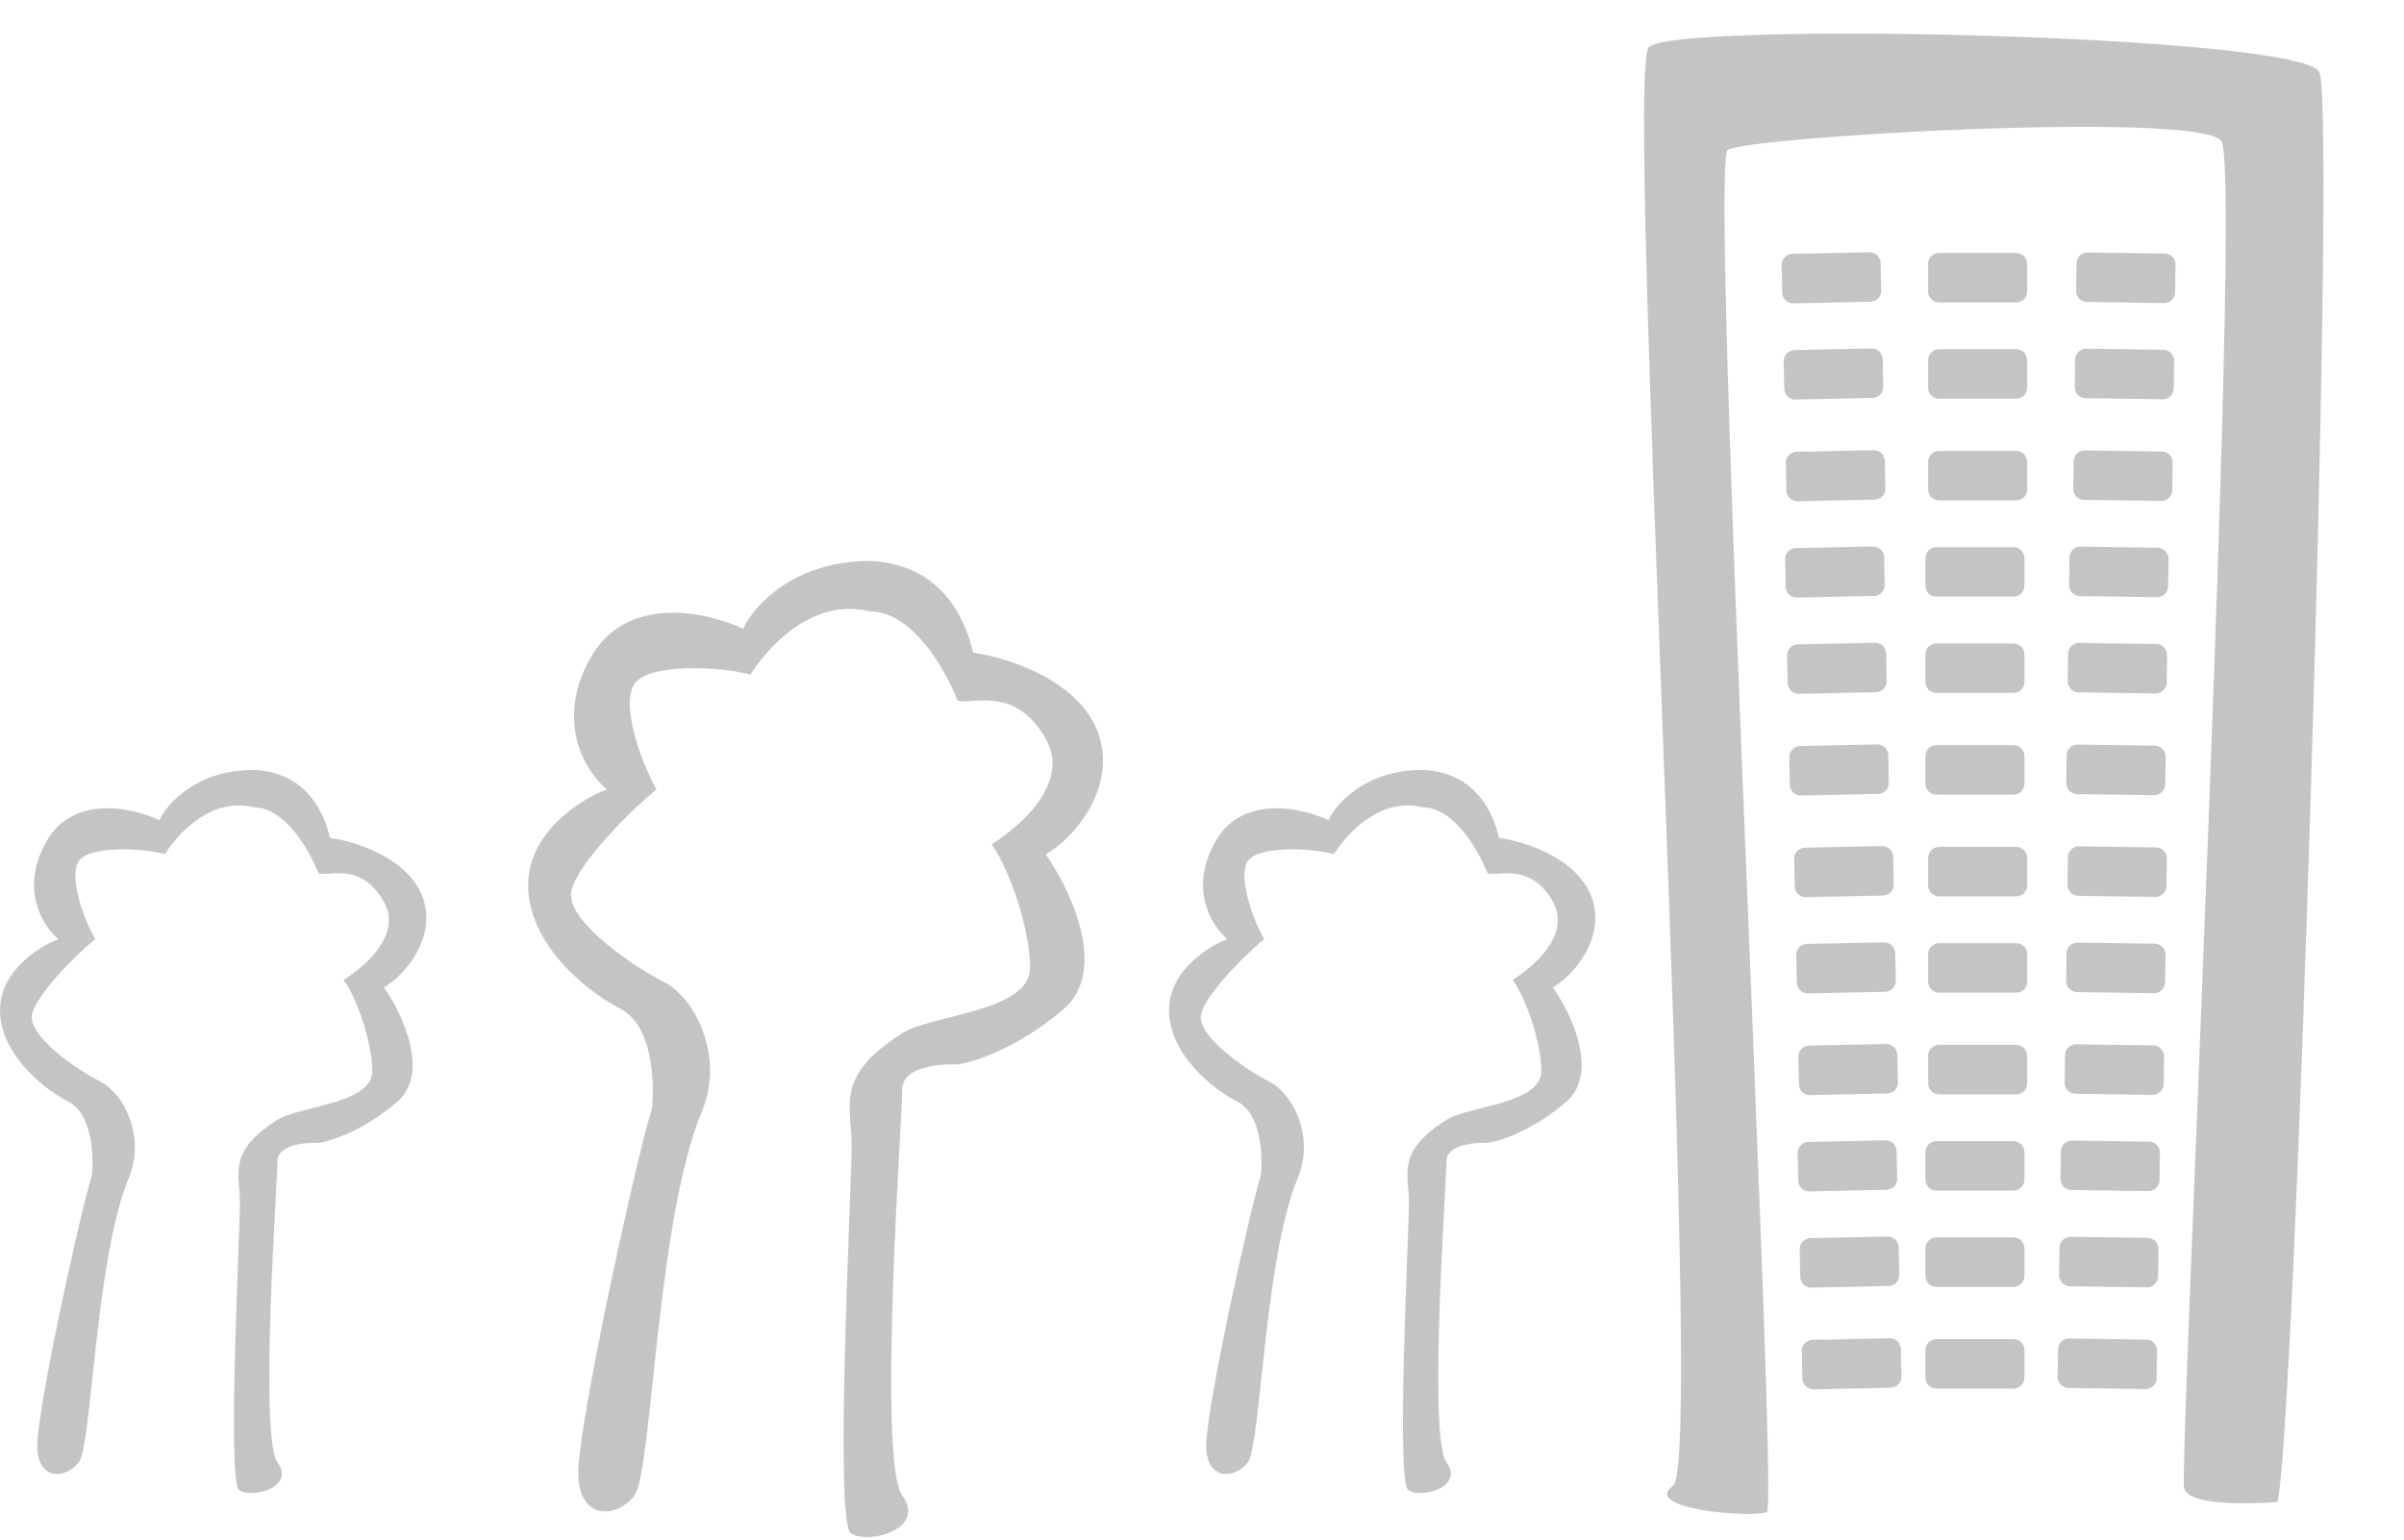 <svg width="874" height="560" viewBox="0 0 874 560" version="1.1" xmlns="http://www.w3.org/2000/svg" xmlns:xlink="http://www.w3.org/1999/xlink">
<title>Group</title>
<desc>Created using Figma</desc>
<g id="Canvas" transform="translate(1449 476)">
<g id="Group">
<g id="Component">
<g id="Vector 2">
<use xlink:href="#path0_fill" transform="matrix(0.998 -0.057 0.057 0.998 -873.013 -459.934)" fill="#C4C4C4"/>
</g>
<g id="Rectangle 3">
<use xlink:href="#path1_fill" transform="matrix(1 -0.021 0.021 1 -801.345 -383.586)" fill="#C4C4C4"/>
</g>
<g id="Rectangle 3">
<use xlink:href="#path1_fill" transform="translate(-748 -384)" fill="#C4C4C4"/>
</g>
<g id="Rectangle 3">
<use xlink:href="#path1_fill" transform="matrix(1 0.014 -0.014 1 -694.02 -384.231)" fill="#C4C4C4"/>
</g>
<g id="Rectangle 3">
<use xlink:href="#path1_fill" transform="matrix(1 -0.021 0.021 1 -800.608 -348.593)" fill="#C4C4C4"/>
</g>
<g id="Rectangle 3">
<use xlink:href="#path1_fill" transform="translate(-748 -349)" fill="#C4C4C4"/>
</g>
<g id="Rectangle 3">
<use xlink:href="#path1_fill" transform="matrix(1 0.014 -0.014 1 -694.525 -349.235)" fill="#C4C4C4"/>
</g>
<g id="Rectangle 3">
<use xlink:href="#path1_fill" transform="matrix(1 -0.021 0.021 1 -799.829 -311.602)" fill="#C4C4C4"/>
</g>
<g id="Rectangle 3">
<use xlink:href="#path1_fill" transform="translate(-748 -312)" fill="#C4C4C4"/>
</g>
<g id="Rectangle 3">
<use xlink:href="#path1_fill" transform="matrix(1 0.014 -0.014 1 -695.058 -312.238)" fill="#C4C4C4"/>
</g>
<g id="Rectangle 3">
<use xlink:href="#path1_fill" transform="matrix(1 -0.021 0.021 1 -800.092 -276.588)" fill="#C4C4C4"/>
</g>
<g id="Rectangle 3">
<use xlink:href="#path1_fill" transform="translate(-749 -277)" fill="#C4C4C4"/>
</g>
<g id="Rectangle 3">
<use xlink:href="#path1_fill" transform="matrix(1 0.014 -0.014 1 -696.563 -277.257)" fill="#C4C4C4"/>
</g>
<g id="Rectangle 3">
<use xlink:href="#path1_fill" transform="matrix(1 -0.021 0.021 1 -799.354 -241.596)" fill="#C4C4C4"/>
</g>
<g id="Rectangle 3">
<use xlink:href="#path1_fill" transform="translate(-749 -242)" fill="#C4C4C4"/>
</g>
<g id="Rectangle 3">
<use xlink:href="#path1_fill" transform="matrix(1 0.014 -0.014 1 -697.068 -242.26)" fill="#C4C4C4"/>
</g>
<g id="Rectangle 3">
<use xlink:href="#path1_fill" transform="matrix(1 -0.021 0.021 1 -798.575 -204.604)" fill="#C4C4C4"/>
</g>
<g id="Rectangle 3">
<use xlink:href="#path1_fill" transform="translate(-749 -205)" fill="#C4C4C4"/>
</g>
<g id="Rectangle 3">
<use xlink:href="#path1_fill" transform="matrix(1 0.014 -0.014 1 -697.601 -205.264)" fill="#C4C4C4"/>
</g>
<g id="Rectangle 3">
<use xlink:href="#path1_fill" transform="matrix(1 -0.021 0.021 1 -796.796 -167.634)" fill="#C4C4C4"/>
</g>
<g id="Rectangle 3">
<use xlink:href="#path1_fill" transform="translate(-748 -168)" fill="#C4C4C4"/>
</g>
<g id="Rectangle 3">
<use xlink:href="#path1_fill" transform="matrix(1 0.014 -0.014 1 -697.135 -168.253)" fill="#C4C4C4"/>
</g>
<g id="Rectangle 3">
<use xlink:href="#path1_fill" transform="matrix(1 -0.021 0.021 1 -796.059 -132.641)" fill="#C4C4C4"/>
</g>
<g id="Rectangle 3">
<use xlink:href="#path1_fill" transform="translate(-748 -133)" fill="#C4C4C4"/>
</g>
<g id="Rectangle 3">
<use xlink:href="#path1_fill" transform="matrix(1 0.014 -0.014 1 -697.64 -133.257)" fill="#C4C4C4"/>
</g>
<g id="Rectangle 3">
<use xlink:href="#path1_fill" transform="matrix(1 -0.021 0.021 1 -795.28 -95.65)" fill="#C4C4C4"/>
</g>
<g id="Rectangle 3">
<use xlink:href="#path1_fill" transform="translate(-748 -96)" fill="#C4C4C4"/>
</g>
<g id="Rectangle 3">
<use xlink:href="#path1_fill" transform="matrix(1 0.014 -0.014 1 -698.174 -96.261)" fill="#C4C4C4"/>
</g>
<g id="Rectangle 3">
<use xlink:href="#path1_fill" transform="matrix(1 -0.021 0.021 1 -795.542 -60.636)" fill="#C4C4C4"/>
</g>
<g id="Rectangle 3">
<use xlink:href="#path1_fill" transform="translate(-749 -61)" fill="#C4C4C4"/>
</g>
<g id="Rectangle 3">
<use xlink:href="#path1_fill" transform="matrix(1 0.014 -0.014 1 -699.678 -61.279)" fill="#C4C4C4"/>
</g>
<g id="Rectangle 3">
<use xlink:href="#path1_fill" transform="matrix(1 -0.021 0.021 1 -794.805 -25.644)" fill="#C4C4C4"/>
</g>
<g id="Rectangle 3">
<use xlink:href="#path1_fill" transform="translate(-749 -26)" fill="#C4C4C4"/>
</g>
<g id="Rectangle 3">
<use xlink:href="#path1_fill" transform="matrix(1 0.014 -0.014 1 -700.183 -26.283)" fill="#C4C4C4"/>
</g>
<g id="Rectangle 3">
<use xlink:href="#path1_fill" transform="matrix(1 -0.021 0.021 1 -794.026 11.348)" fill="#C4C4C4"/>
</g>
<g id="Rectangle 3">
<use xlink:href="#path1_fill" transform="translate(-749 11)" fill="#C4C4C4"/>
</g>
<g id="Rectangle 3">
<use xlink:href="#path1_fill" transform="matrix(1 0.014 -0.014 1 -700.717 10.714)" fill="#C4C4C4"/>
</g>
</g>
<g id="Vector 3">
<use xlink:href="#path2_fill" transform="translate(-1257 -272)" fill="#C4C4C4"/>
</g>
<g id="Vector 3">
<use xlink:href="#path3_fill" transform="translate(-1024 -196)" fill="#C4C4C4"/>
</g>
<g id="Vector 3">
<use xlink:href="#path3_fill" transform="translate(-1449 -196)" fill="#C4C4C4"/>
</g>
</g>
</g>
<defs>
<path id="path0_fill" d="M 266.337 25.419C 271.837 39.419 228.337 528.919 221.337 543.919C 213.337 543.919 189.337 543.919 187.837 536.919C 186.337 529.919 236.337 59.919 229.337 48.419C 222.337 36.919 56.837 36.919 49.837 41.419C 42.837 45.919 40.337 534.919 35.837 536.919C 31.337 538.919 -10.163 533.419 2.337 525.419C 14.837 517.419 13.837 11.419 23.337 2.419C 32.837 -6.581 260.837 11.419 266.337 25.419Z"/>
<path id="path1_fill" d="M 0 4C 0 1.791 1.791 0 4 0L 32 0C 34.209 0 36 1.791 36 4L 36 14C 36 16.209 34.209 18 32 18L 4 18C 1.791 18 0 16.209 0 14L 0 4Z"/>
<path id="path2_fill" d="M 161.778 33.354C 159.213 22.014 150.805 1.067 124.309 0C 96.476 0 81.935 16.455 78.143 24.682C 65.096 18.456 35.724 11.874 22.61 35.355C 9.496 58.837 21.16 76.937 28.632 83.052C 18.15 87.055 -2.212 100.33 0.196 121.409C 2.605 142.489 23.725 157.988 33.984 163.102C 45.225 169.239 46.028 189.674 45.024 199.125C 38.668 219.804 18.261 313.863 18.261 331.541C 18.261 349.219 32.312 348.218 38.668 339.88C 45.024 331.541 46.697 239.817 63.089 200.459C 71.822 179.492 60.078 158.433 49.373 153.096C 38.668 147.759 15.585 132.083 15.585 121.409C 15.585 112.871 35.434 92.28 46.697 83.052C 41.01 73.379 33.583 52.166 38.668 44.695C 43.753 37.223 69.78 38.246 80.82 41.359C 87.733 30.463 103.97 13.275 124.309 18.345C 139.832 18.345 151.965 39.914 156.09 50.698C 160.885 52.7 176.832 44.695 188.206 64.707C 195.883 78.214 184.303 92.947 168.468 103.065C 175.382 112.515 182.519 134.684 182.519 147.759C 182.519 164.103 147.032 164.8 136.018 171.774C 111.263 187.451 117.619 197.865 117.619 212.8C 117.619 227.476 111.263 349.219 117.284 353.555C 123.306 357.891 145.051 352.221 136.018 339.88C 126.986 327.539 136.018 202.127 136.018 192.12C 136.018 184.115 149.4 182.781 156.09 183.115C 162.001 182.336 177.969 177.244 194.562 163.102C 211.155 148.96 197.239 119.631 188.206 106.734C 198.577 100.841 214.233 82.185 207.275 62.706C 200.316 43.227 174.044 35.022 161.778 33.354Z"/>
<path id="path3_fill" d="M 119.979 24.71C 118.076 16.309 111.841 0.791 92.191 0C 71.549 0 60.765 12.19 57.953 18.286C 48.277 13.673 26.494 8.797 16.768 26.193C 7.043 43.589 15.693 56.998 21.234 61.529C 13.46 64.494 -1.641 74.329 0.146 89.946C 1.932 105.562 17.595 117.045 25.204 120.833C 33.54 125.38 34.135 140.519 33.391 147.521C 28.677 162.841 13.543 232.524 13.543 245.621C 13.543 258.717 23.963 257.976 28.677 251.798C 33.391 245.621 34.632 177.667 46.789 148.509C 53.265 132.976 44.556 117.374 36.616 113.42C 28.677 109.467 11.558 97.853 11.558 89.946C 11.558 83.62 26.279 68.365 34.632 61.529C 30.414 54.363 24.906 38.647 28.677 33.112C 32.448 27.577 51.751 28.334 59.938 30.641C 65.066 22.569 77.107 9.835 92.191 13.591C 103.703 13.591 112.701 29.57 115.761 37.56C 119.317 39.042 131.143 33.112 139.579 47.938C 145.272 57.944 136.684 68.859 124.941 76.355C 130.068 83.356 135.361 99.78 135.361 109.467C 135.361 121.575 109.043 122.091 100.875 127.258C 82.515 138.872 87.229 146.587 87.229 157.652C 87.229 168.524 82.515 258.717 86.981 261.929C 91.447 265.142 107.574 260.941 100.875 251.798C 94.176 242.655 100.875 149.745 100.875 142.331C 100.875 136.401 110.799 135.413 115.761 135.66C 120.144 135.083 131.987 131.311 144.293 120.833C 156.598 110.356 146.277 88.628 139.579 79.073C 147.27 74.707 158.881 60.886 153.72 46.455C 148.56 32.025 129.076 25.946 119.979 24.71Z"/>
</defs>
</svg>
